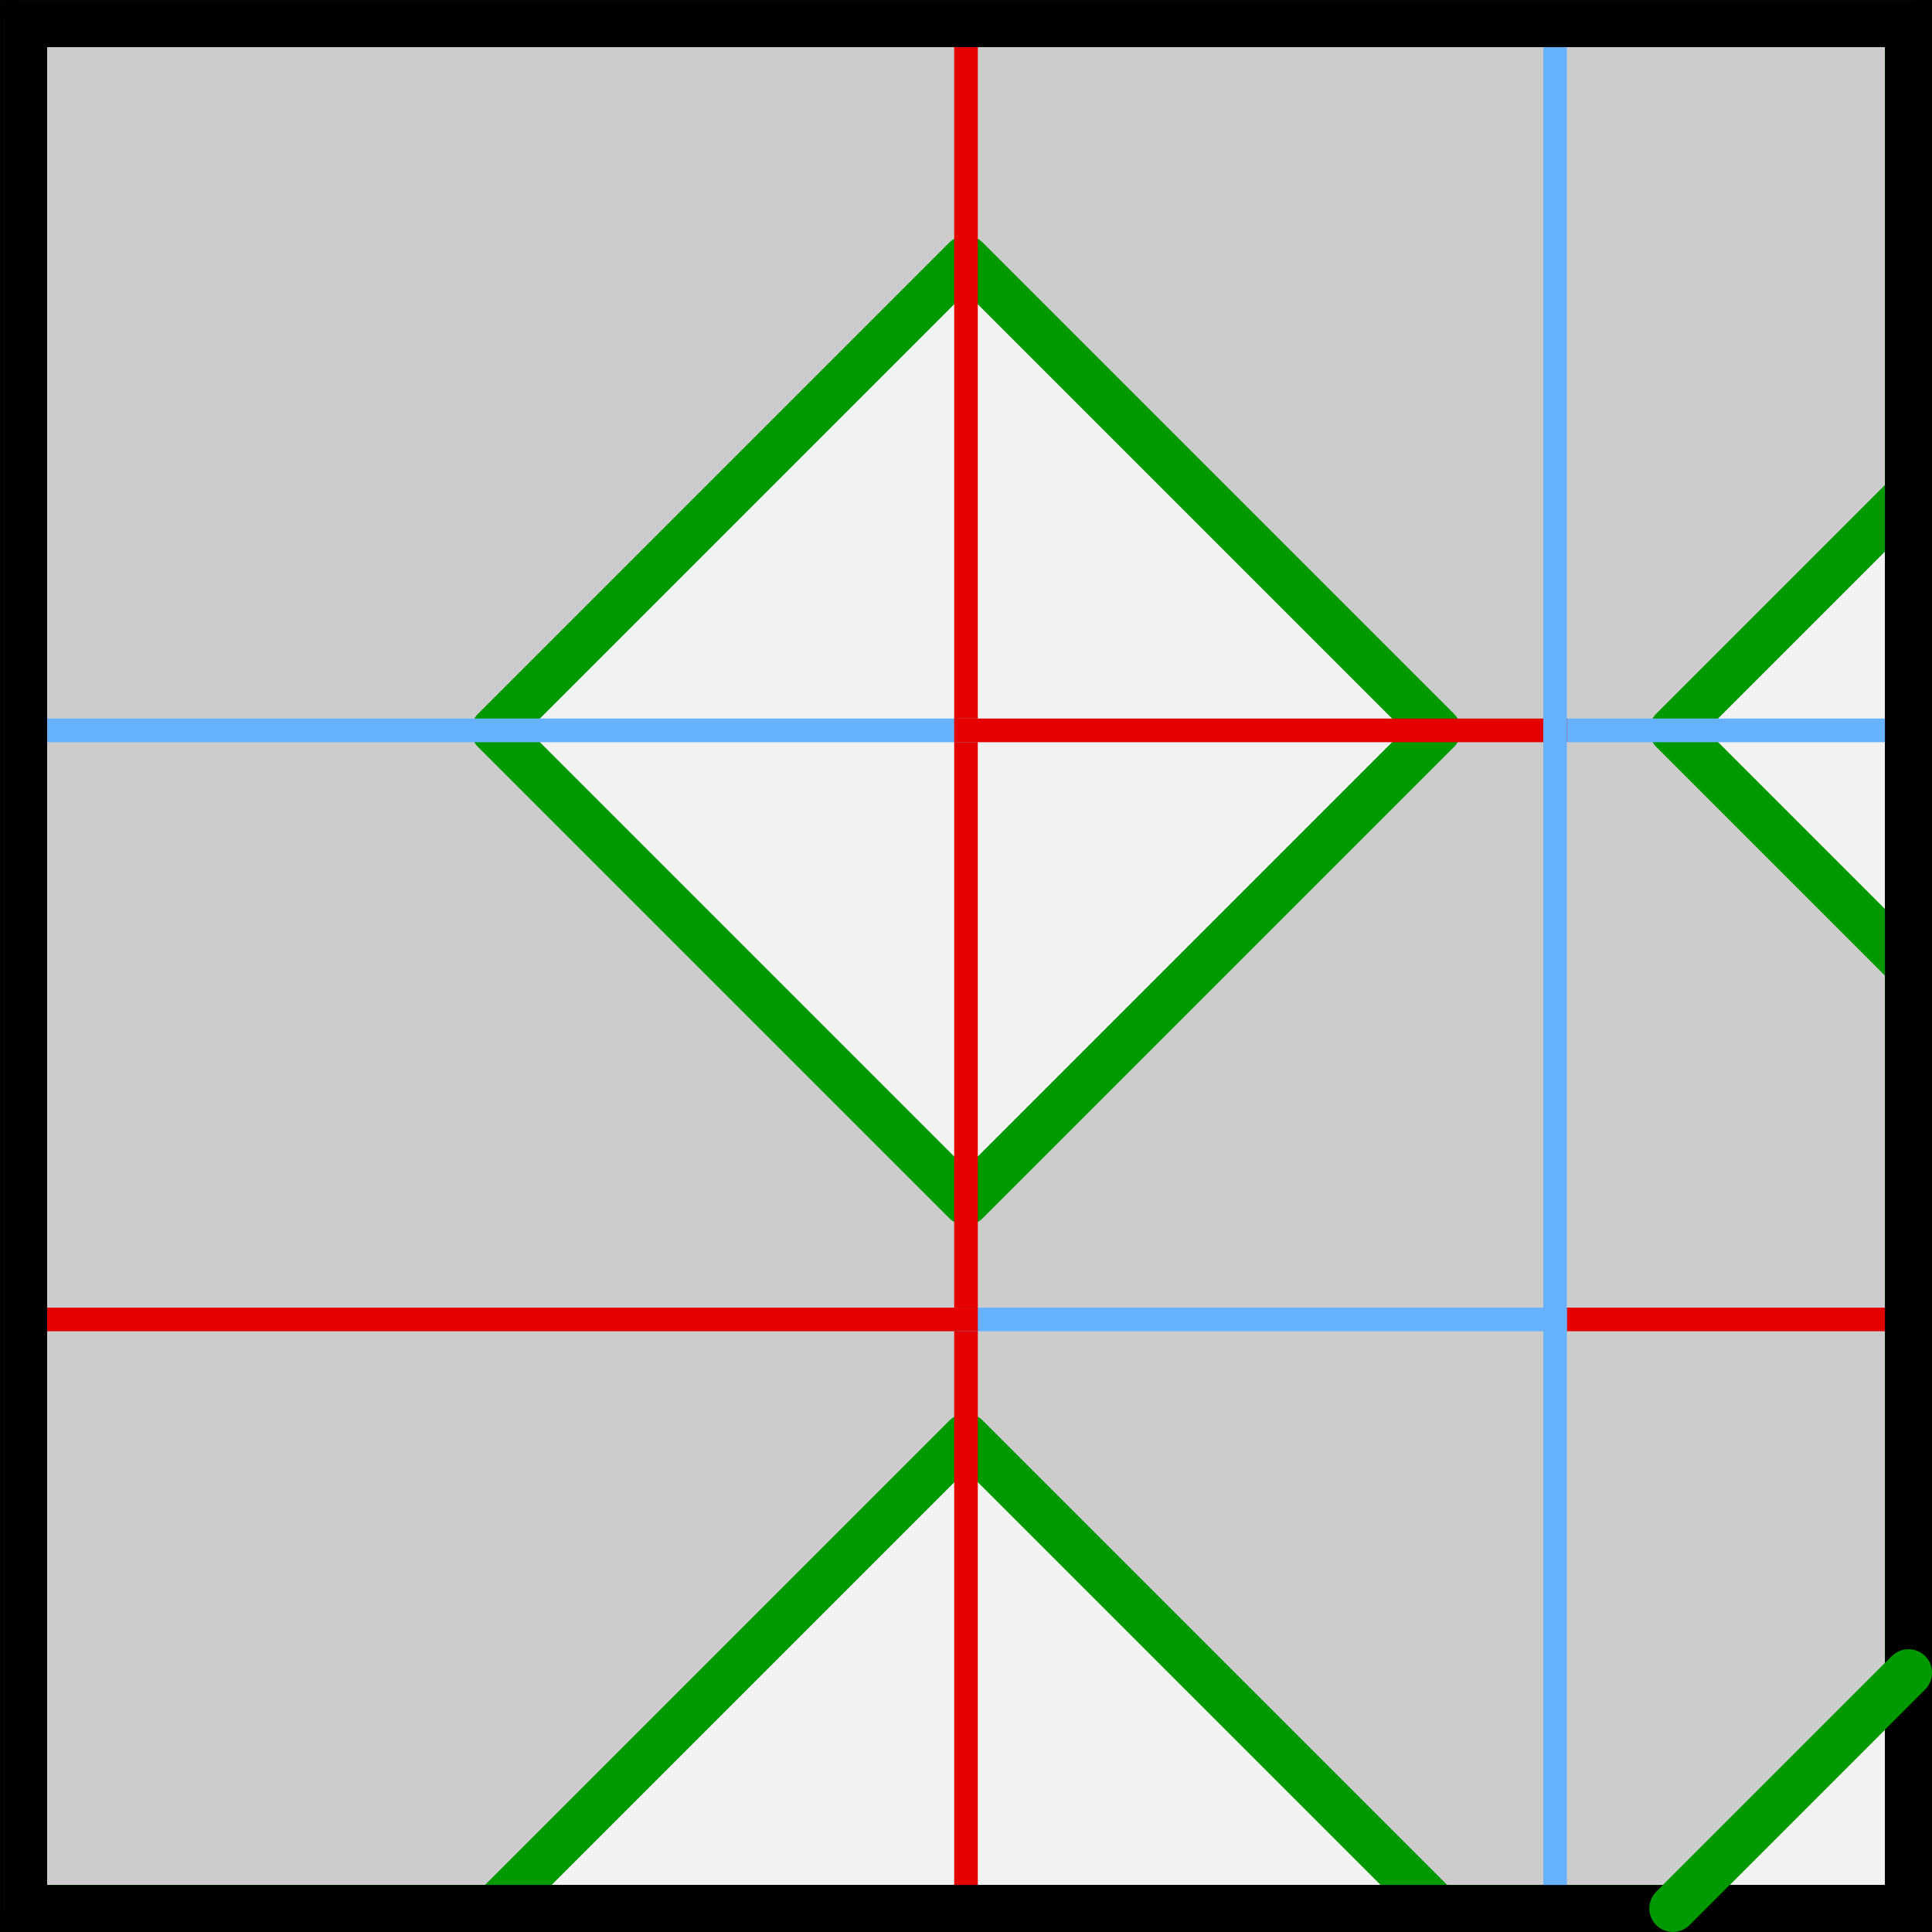 <svg width="21.696mm" height="21.696mm" version="1.1" viewBox="0 0 21.696 21.696" xmlns="http://www.w3.org/2000/svg">
 <rect x="0" y="0" width="21.696" height="21.696" fill="#333333" stroke="none"/>
 <g transform="translate(-94.985,-71.173)">
  <rect x="95.25" y="71.438" width="21.167" height="21.167" fill="#f2f2f2" stroke="#000" stroke-linecap="round" stroke-linejoin="round" stroke-width=".529"/>
  <path class="solution" d="m95.25 71.437v21.167h5.292l5.292-5.292 5.292 5.292h2.646l2.646-2.646v-7.938l-2.646-2.646 2.646-2.646v-5.292zm10.583 2.646 5.292 5.292-5.292 5.292-5.292-5.292z" fill="#ccc" stop-color="#000000" stroke="#090" stroke-linejoin="round" stroke-width=".529" style="font-variation-settings:normal"/>
  <g fill="none">
   <g stroke-linecap="square" stroke-linejoin="round" stroke-width=".265">
    <path d="m105.833 92.604v-21.167" stroke="#e50000"/>
    <path d="m112.448 79.375h3.969" stroke="#66b2ff"/>
    <path d="m95.25 79.375h10.583" stroke="#66b2ff"/>
    <path d="m105.833 79.375h6.615" stroke="#e50000"/>
    <path d="m112.448 85.99h3.969" stroke="#e50000"/>
    <path d="m105.833 85.99h6.615" stroke="#66b2ff"/>
    <path d="m95.25 85.99h10.583" stroke="#e50000"/>
    <path d="m112.448 92.604v-21.167" stroke="#66b2ff"/>
   </g>
   <rect x="95.25" y="71.438" width="21.167" height="21.167" stroke="#000" stroke-linecap="round" stroke-width=".529"/>
   <path class="puzzle" d="m113.771 92.604 2.646-2.646" stroke="#090" stroke-linecap="round" stroke-width=".529"/>
  </g>
 </g>
</svg>
